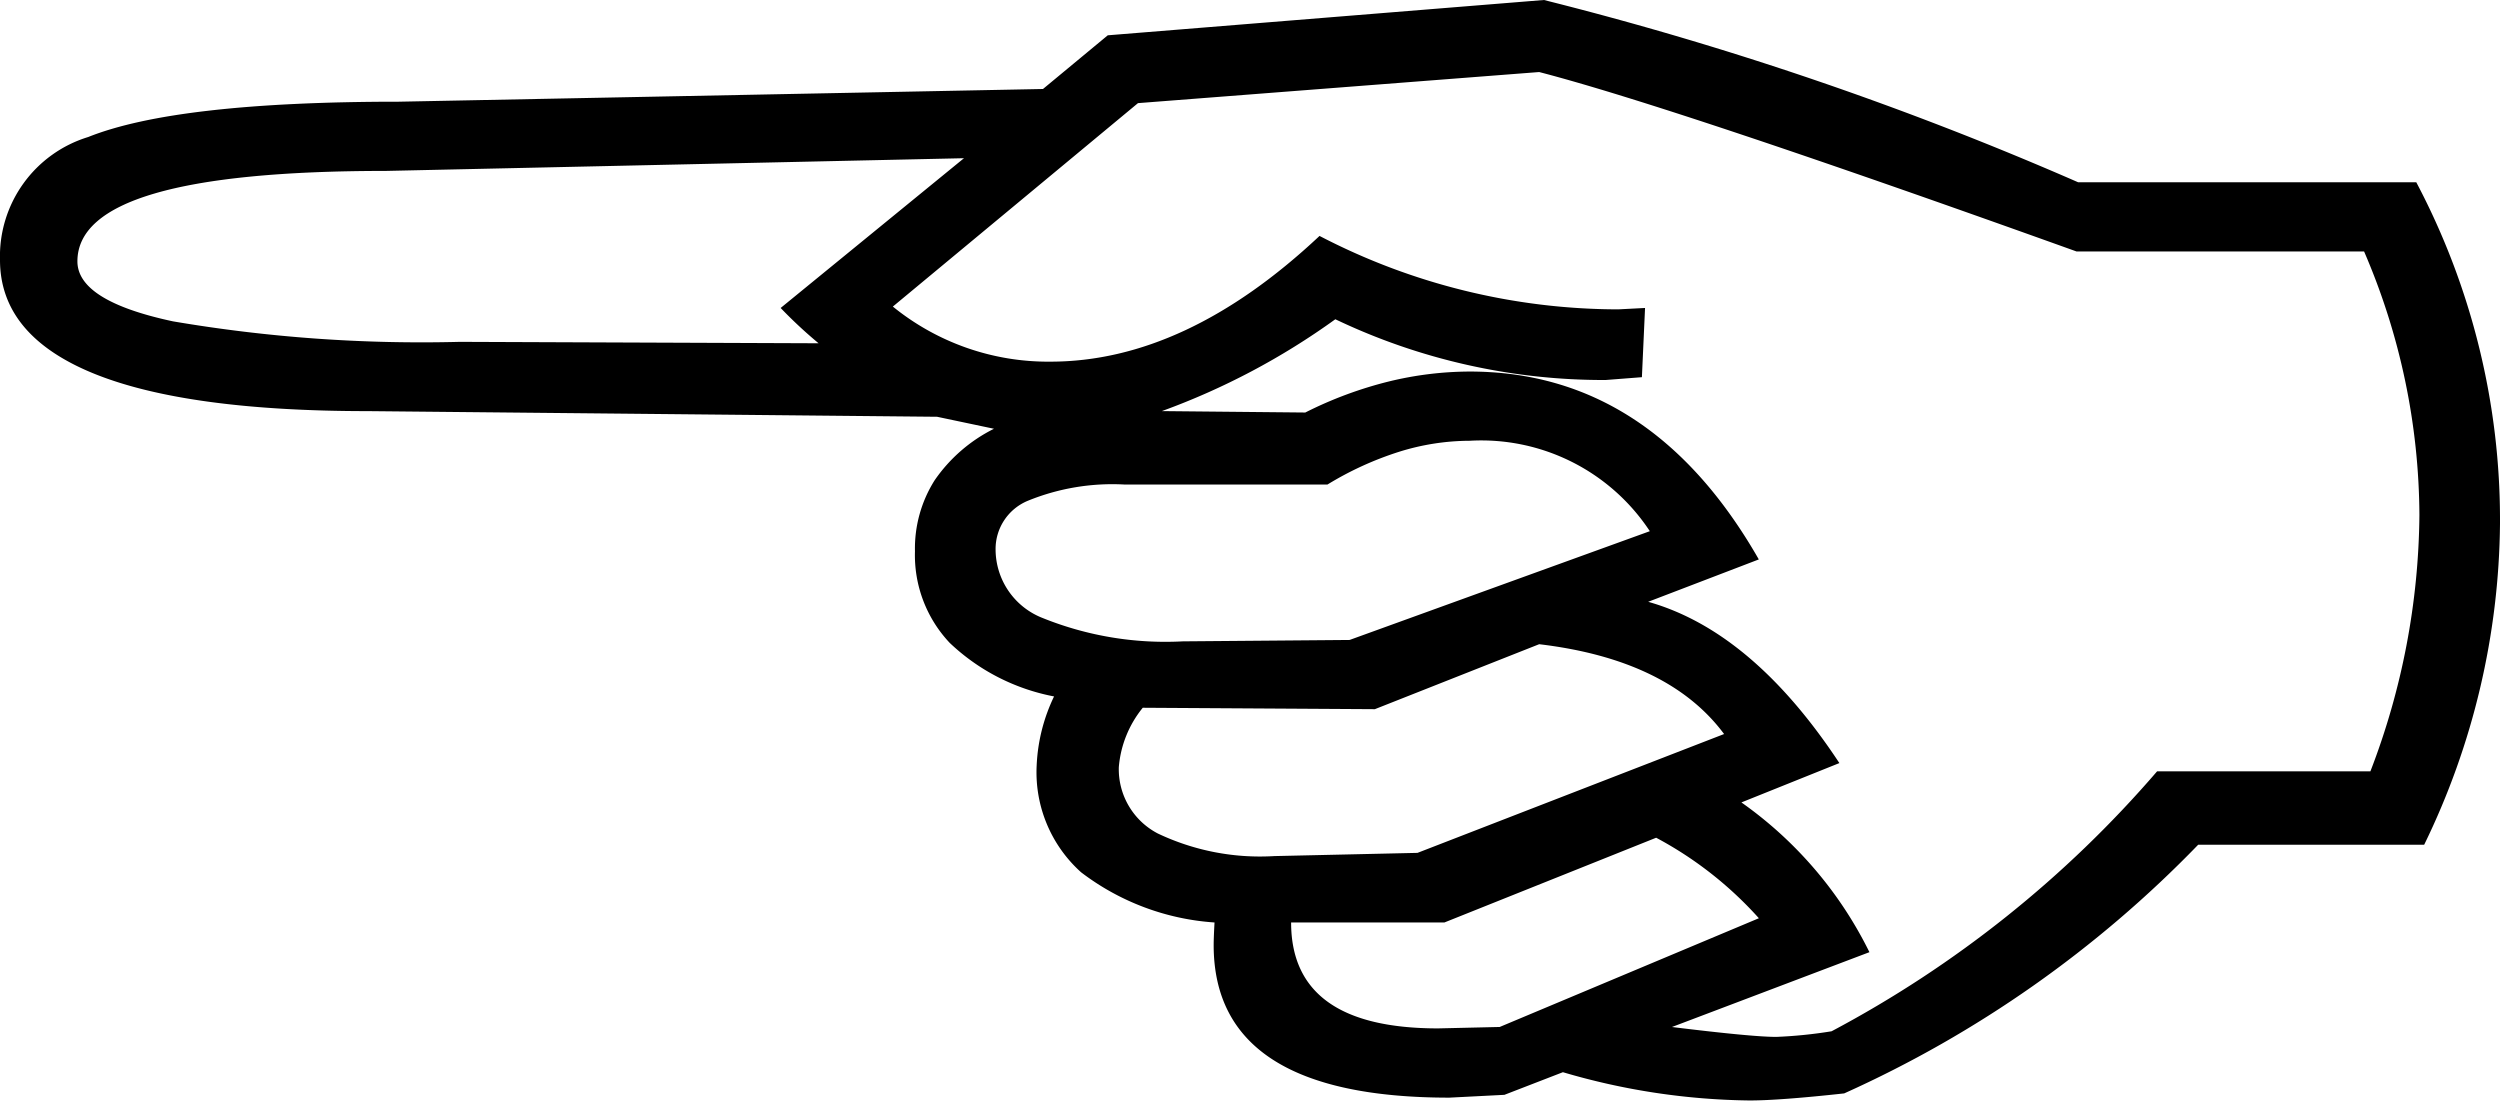 <svg id="圖層_1" data-name="圖層 1" xmlns="http://www.w3.org/2000/svg" viewBox="0 0 84.189 37.06"><path d="M81.635,28.448H74.024a38.628,38.628,0,0,1-11.92,8.373q-2.181.239-3.193.238a23.054,23.054,0,0,1-6.279-.952l-1.97.762-1.853.095q-7.938,0-7.938-5.138,0-.237.029-.761A8.324,8.324,0,0,1,36.408,29.376a4.522,4.522,0,0,1-1.498-3.592,5.939,5.939,0,0,1,.586-2.331,7.005,7.005,0,0,1-3.513-1.803,4.304,4.304,0,0,1-1.171-3.084,4.298,4.298,0,0,1,.665-2.396,5.291,5.291,0,0,1,1.996-1.731l-1.916-.404-19.158-.19q-6.173,0-9.286-1.284Q0,11.275,0,8.753A4.2,4.2,0,0,1,2.971,4.614q2.972-1.188,10.452-1.189l21.7-.428,2.182-1.808L51.993,0A114.409,114.409,0,0,1,69.98,6.137H81.369A24.322,24.322,0,0,1,84.189,17.625,25.16,25.16,0,0,1,81.635,28.448ZM32.462,5.328l-19.477.428q-10.378,0-10.378,3.045,0,1.333,3.22,2.021a49.785,49.785,0,0,0,9.659.69l12.08.048a15.429,15.429,0,0,1-1.277-1.189ZM79.825,25.975a24.543,24.543,0,0,0,1.65-8.635A22.642,22.642,0,0,0,79.612,8.468H69.927q-13.516-4.853-18.094-6.042L38.322,3.473l-8.255,6.851a8.289,8.289,0,0,0,5.302,1.855q4.56,0,9.067-4.234A21.838,21.838,0,0,0,54.494,10.418l.904-.047L55.292,12.702l-1.224.095a20.955,20.955,0,0,1-9.1-2.046,23.942,23.942,0,0,1-5.841,3.093l4.829.048a13.356,13.356,0,0,1,2.82-1.047,11.608,11.608,0,0,1,2.715-.333q6.12,0,9.738,6.327l-3.726,1.427q3.513.993,6.439,5.431l-3.299,1.325a13.428,13.428,0,0,1,4.311,5.043L56.304,34.585q2.714.334,3.512.333a15.371,15.371,0,0,0,1.863-.189A37.871,37.871,0,0,0,72.642,25.975ZM55.559,17.888a6.797,6.797,0,0,0-6.066-3.045,8.036,8.036,0,0,0-2.368.368,10.987,10.987,0,0,0-2.422,1.106h-6.832a7.523,7.523,0,0,0-3.258.547,1.756,1.756,0,0,0-1.086,1.642,2.485,2.485,0,0,0,1.59,2.308,11.041,11.041,0,0,0,4.715.784l5.616-.047Zm2.501,6.831q-1.862-2.505-6.227-3.025l-5.534,2.188L38.483,23.834a3.641,3.641,0,0,0-.806,1.998,2.439,2.439,0,0,0,1.312,2.236,8.021,8.021,0,0,0,3.931.761l4.815-.108Zm1.171,6.203a12.602,12.602,0,0,0-3.459-2.711l-7.131,2.854h-5.162q0,3.567,4.949,3.567l2.075-.048Z"/></svg>